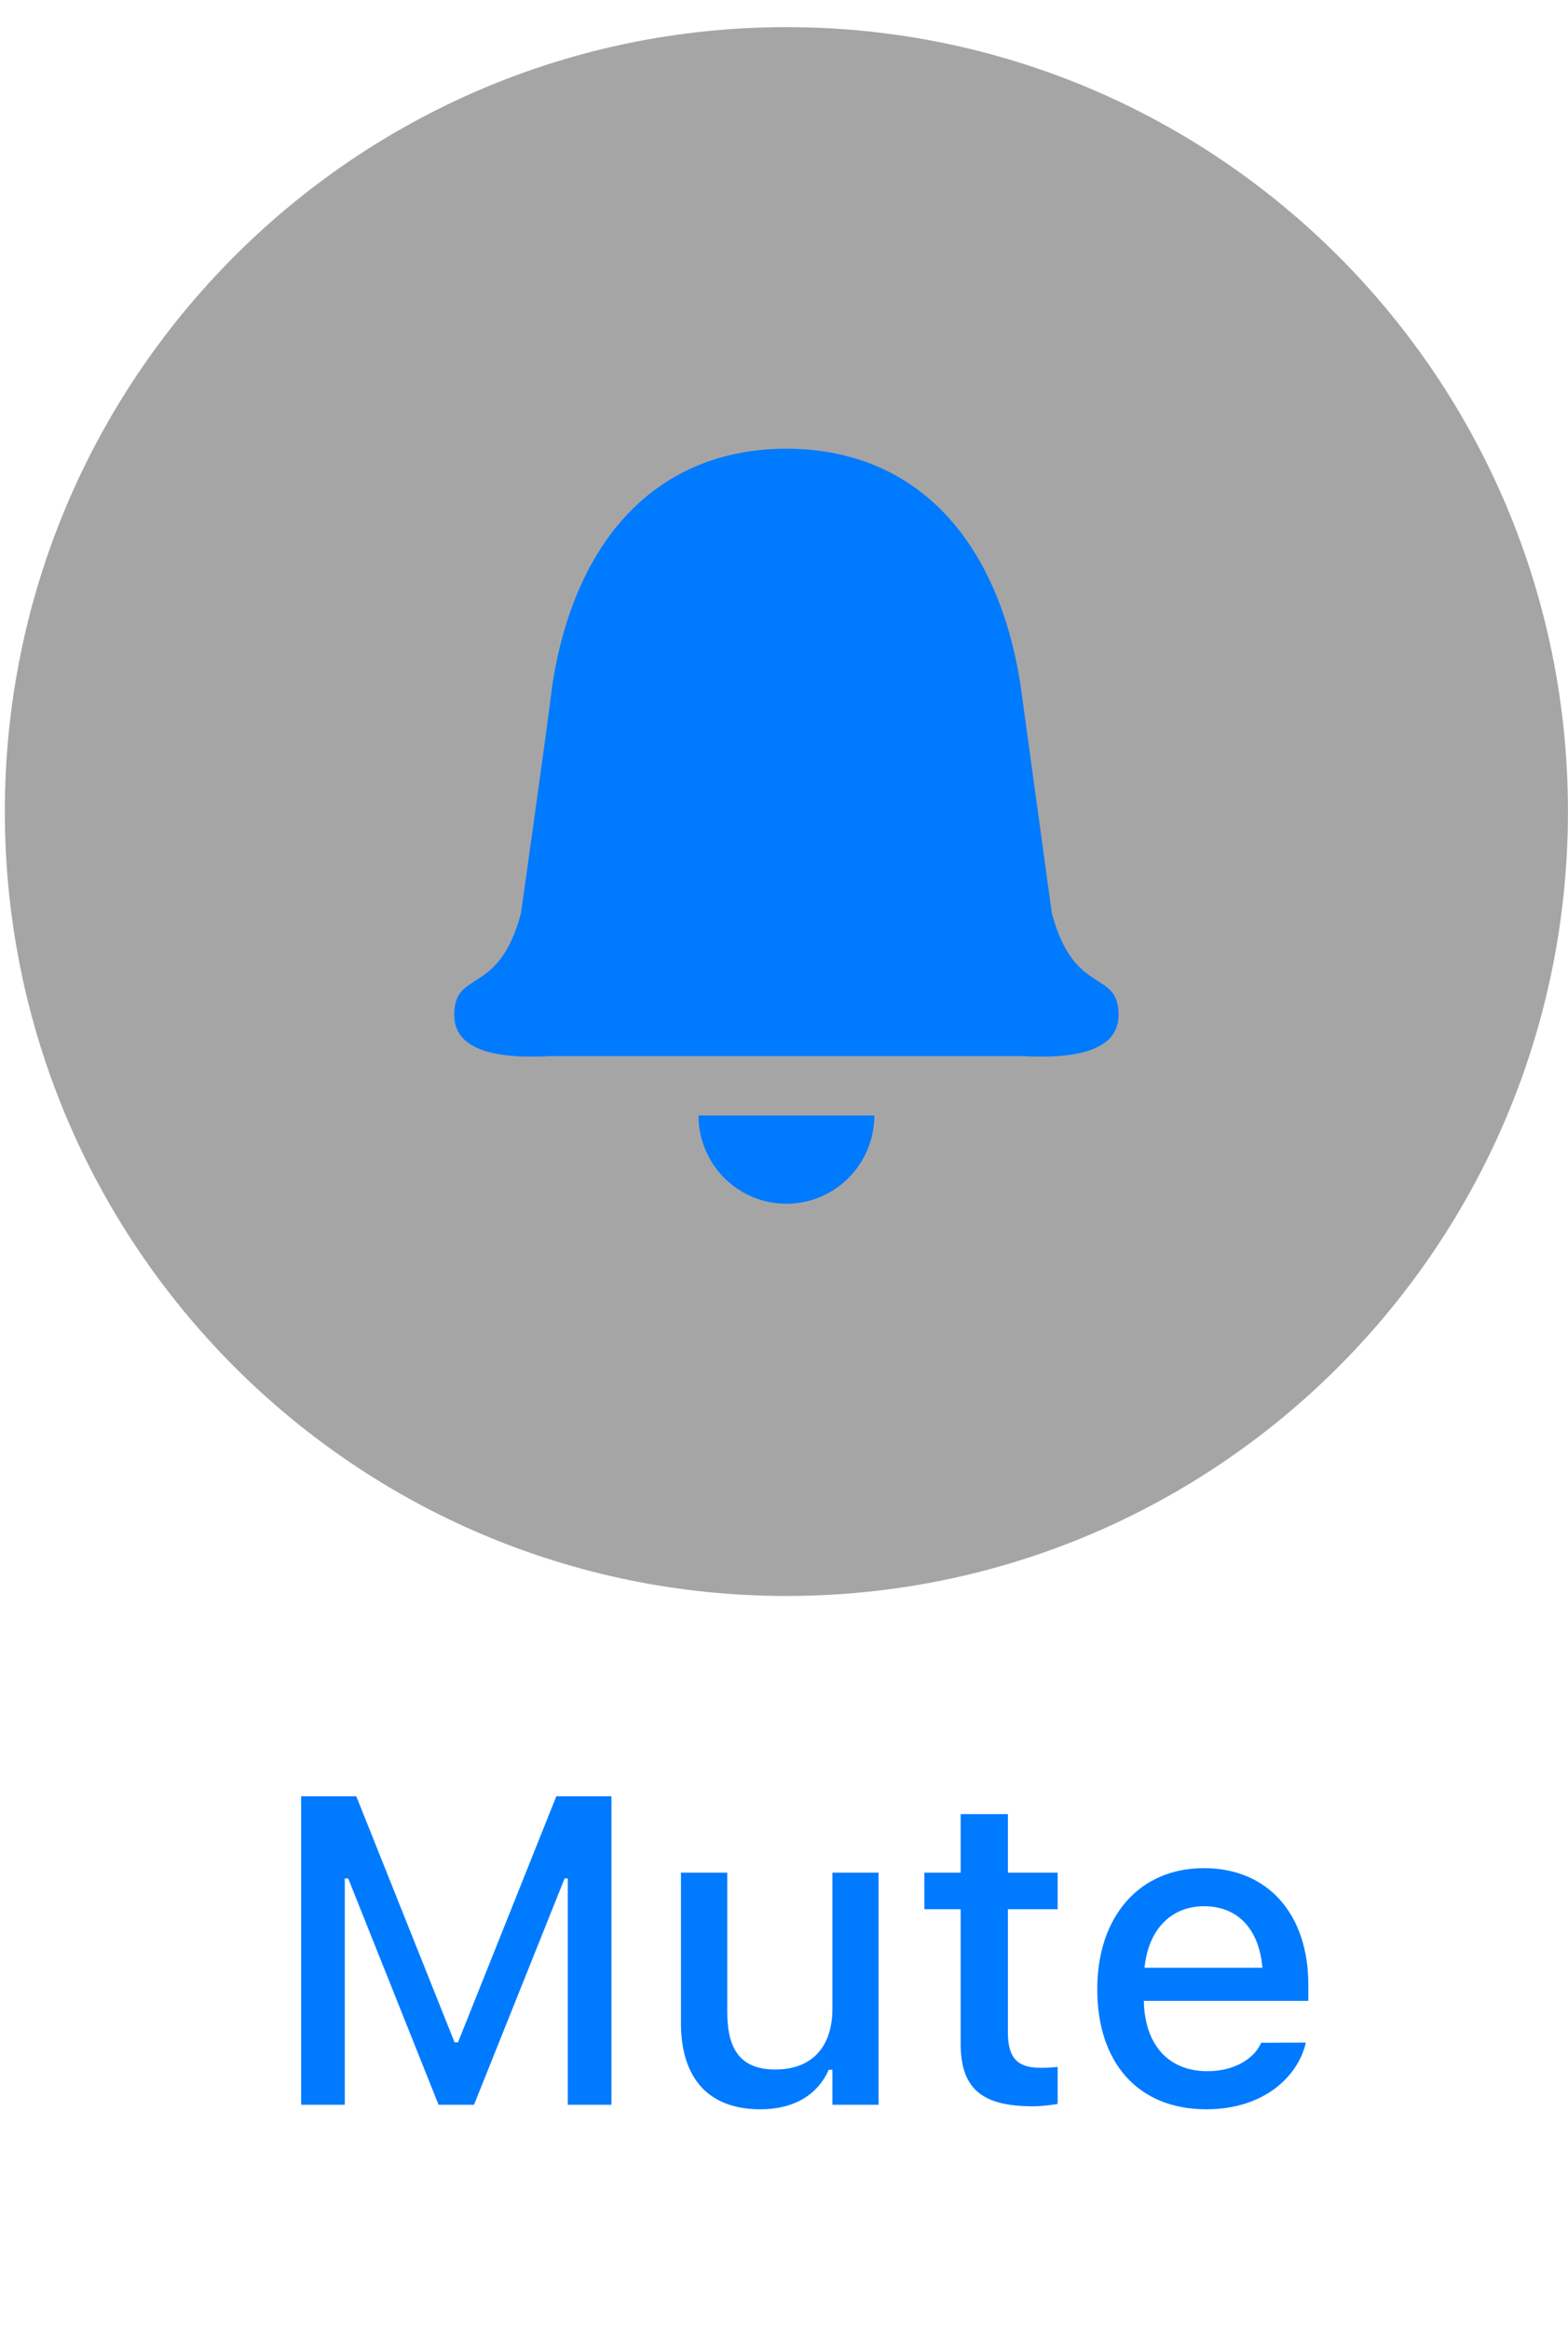 <svg width="33" height="49" viewBox="0 0 33 49" fill="none" xmlns="http://www.w3.org/2000/svg">
<g clip-path="url(#clip0_3_656)">
<path fill-rule="evenodd" clip-rule="evenodd" d="M16.551 33.577C25.635 33.577 32.999 26.188 32.999 17.073C32.999 7.959 25.635 0.571 16.551 0.571C7.467 0.571 0.102 7.959 0.102 17.073C0.102 26.188 7.467 33.577 16.551 33.577Z" fill="#555454" fill-opacity="0.52"/>
<path fill-rule="evenodd" clip-rule="evenodd" d="M18.401 23.468C18.401 24.493 17.573 25.325 16.55 25.325C15.569 25.325 14.767 24.558 14.704 23.59L14.7 23.468H18.401ZM16.544 9.44C19.266 9.44 20.994 11.338 21.474 14.387L22.135 19.202C22.601 20.984 23.541 20.375 23.541 21.353C23.541 21.974 22.927 22.266 21.699 22.227L21.52 22.219H11.582L11.402 22.227C10.174 22.266 9.56 21.974 9.56 21.353C9.56 20.41 10.434 20.942 10.915 19.384L10.966 19.202C10.966 19.202 11.48 15.573 11.628 14.387C12.095 11.416 13.747 9.539 16.35 9.444L16.544 9.44Z" fill="#007AFF"/>
<path d="M6.338 44.281V37.792H7.499L9.567 42.968H9.639L11.708 37.792H12.868V44.281H11.95V39.519H11.883L9.976 44.281H9.23L7.328 39.519H7.256V44.281H6.338ZM16.003 44.376C14.902 44.376 14.331 43.715 14.331 42.559V39.398H15.306V42.33C15.306 43.139 15.603 43.539 16.318 43.539C17.101 43.539 17.519 43.049 17.519 42.262V39.398H18.49V44.281H17.519V43.544H17.442C17.208 44.07 16.714 44.376 16.003 44.376ZM21.733 44.313C20.659 44.313 20.218 43.935 20.218 42.995V40.167H19.454V39.398H20.218V38.166H21.212V39.398H22.259V40.167H21.212V42.761C21.212 43.288 21.41 43.503 21.891 43.503C22.039 43.503 22.125 43.499 22.259 43.485V44.263C22.102 44.29 21.922 44.313 21.733 44.313ZM25.386 44.376C23.956 44.376 23.093 43.4 23.093 41.853V41.849C23.093 40.324 23.974 39.303 25.337 39.303C26.699 39.303 27.535 40.288 27.535 41.754V42.096H24.073C24.091 43.031 24.604 43.575 25.409 43.575C26.034 43.575 26.407 43.265 26.524 43.013L26.542 42.977L27.482 42.973L27.473 43.013C27.311 43.656 26.636 44.376 25.386 44.376ZM25.341 40.104C24.676 40.104 24.172 40.558 24.087 41.399H26.569C26.492 40.526 26.002 40.104 25.341 40.104Z" fill="#007AFF"/>
</g>
<defs>
<clipPath id="clip0_3_656">
<rect width="32.897" height="47.859" fill="white" transform="translate(0.102 0.57)"/>
</clipPath>
</defs>
</svg>
